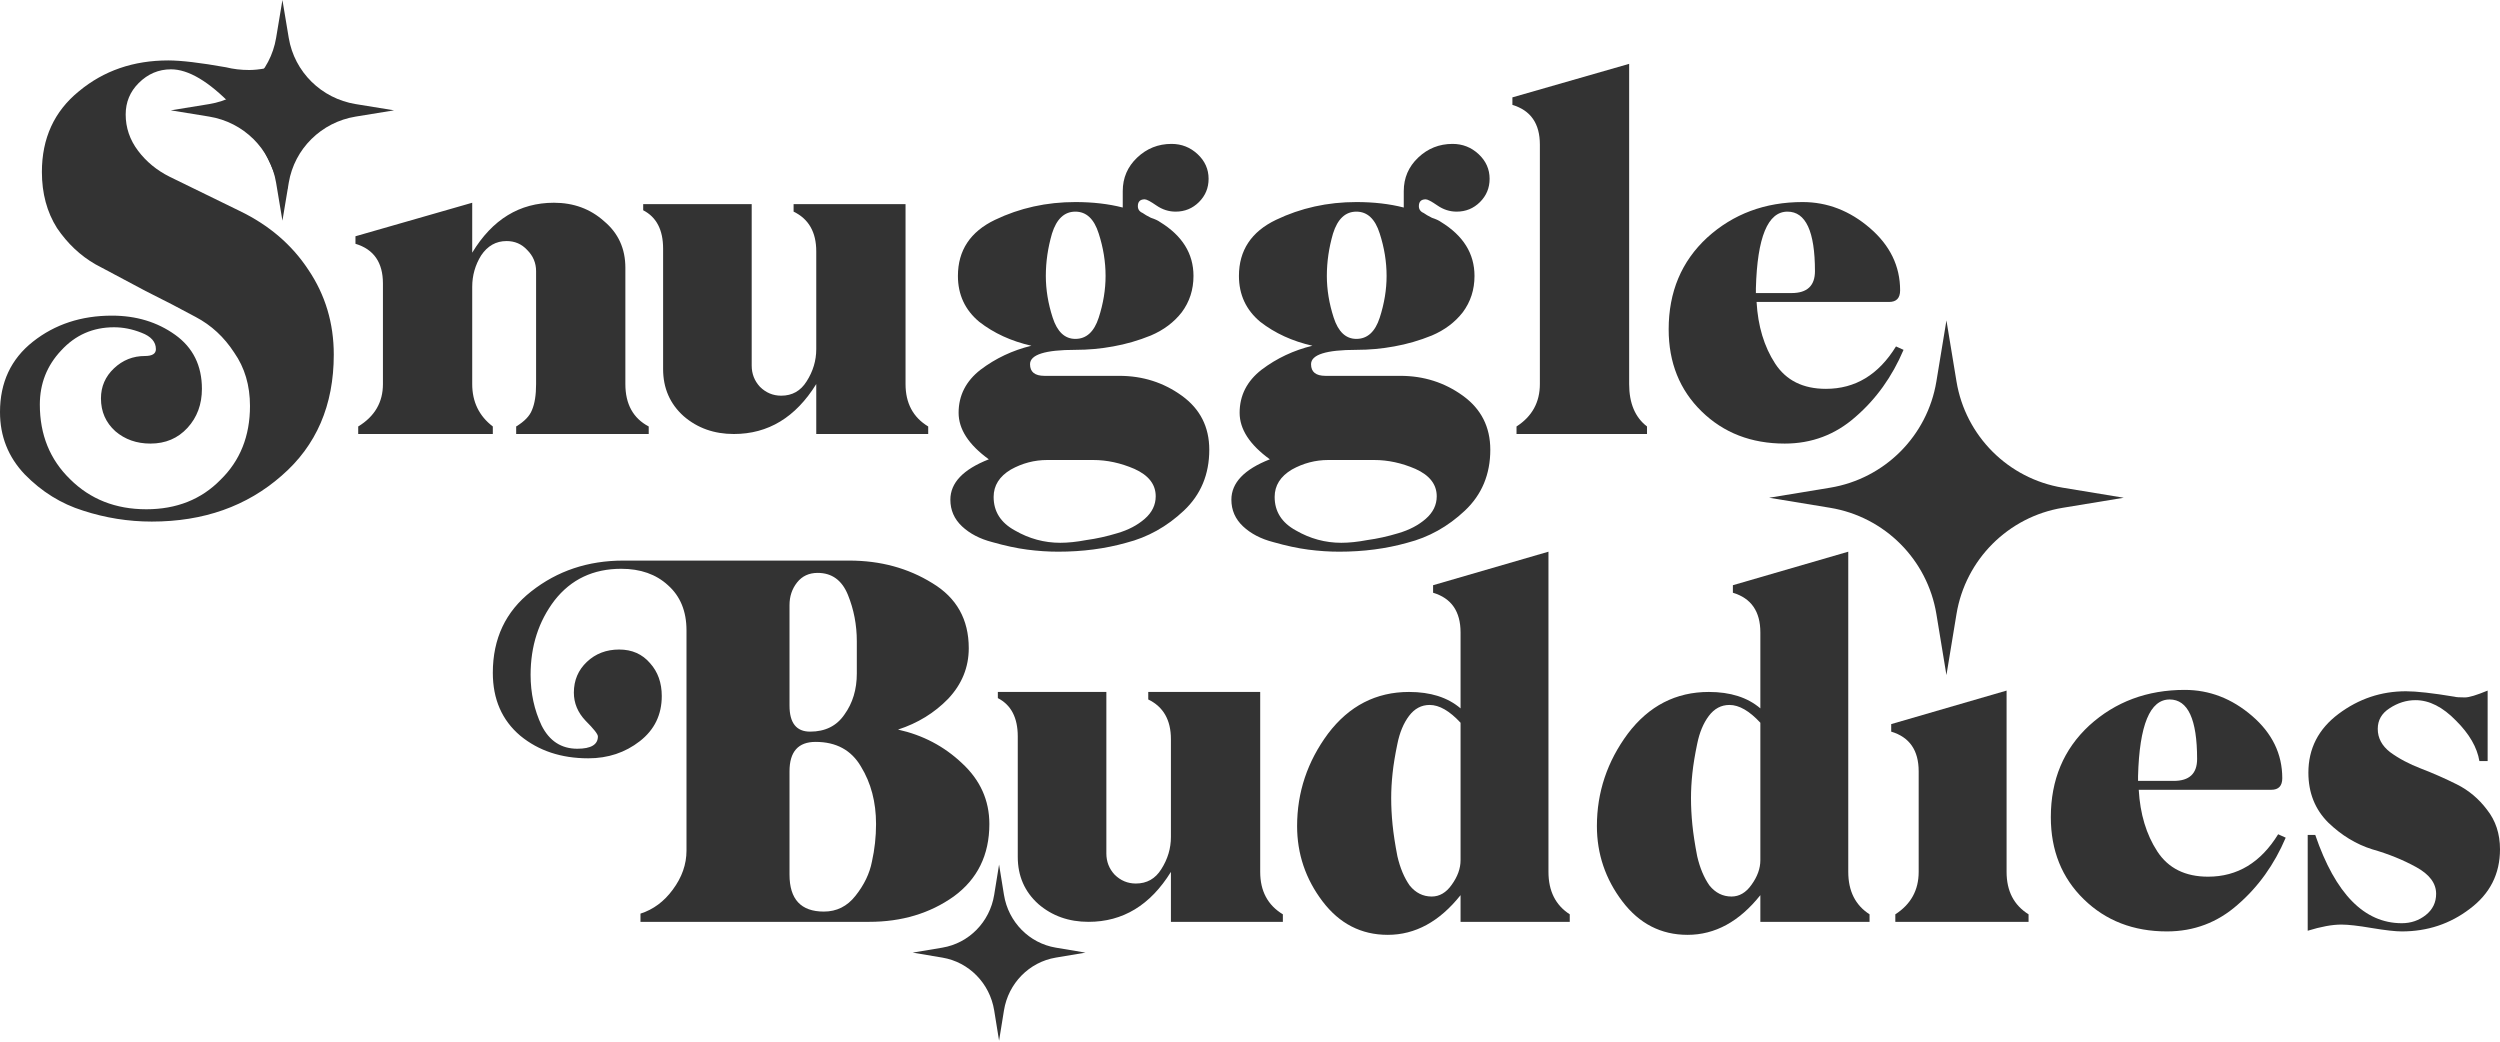 <svg width="732" height="305" viewBox="0 0 732 305" fill="none" xmlns="http://www.w3.org/2000/svg">
<path d="M569.917 93.818L572.859 111.676C575.49 127.649 588.008 140.167 603.98 142.798L621.838 145.74L603.98 148.681C588.008 151.312 575.49 163.831 572.859 179.803L569.917 197.661L566.976 179.803C564.345 163.831 551.826 151.312 535.854 148.681L517.996 145.74L535.854 142.798C551.826 140.167 564.345 127.649 566.976 111.676L569.917 93.818Z" fill="#333333"/>
<path d="M82.695 0L84.547 11.112C86.204 21.05 94.086 28.839 104.142 30.476L115.386 32.306L104.142 34.137C94.086 35.774 86.204 43.563 84.547 53.501L82.695 64.613L80.843 53.501C79.186 43.563 71.304 35.774 61.248 34.137L50.004 32.306L61.248 30.476C71.304 28.839 79.186 21.05 80.843 11.112L82.695 0Z" fill="#333333"/>
<path d="M292.529 253.152L293.962 262.018C295.244 269.947 301.344 276.162 309.127 277.468L317.828 278.928L309.127 280.389C301.344 281.695 295.244 287.91 293.962 295.839L292.529 304.704L291.096 295.839C289.814 287.91 283.714 281.695 275.932 280.389L267.23 278.928L275.932 277.468C283.714 276.162 289.814 269.947 291.096 262.018L292.529 253.152Z" fill="#333333"/>
<path d="M97.73 103.837C97.73 118.662 92.636 130.482 82.447 139.297C72.258 148.245 59.59 152.719 44.441 152.719C37.604 152.719 30.901 151.651 24.332 149.514C17.897 147.51 12.2 143.971 7.239 138.896C2.413 133.821 0 127.744 0 120.665C0 111.984 3.217 105.106 9.652 100.031C16.087 94.956 23.796 92.418 32.778 92.418C39.883 92.418 46.05 94.288 51.278 98.027C56.506 101.767 59.12 107.043 59.12 113.854C59.12 118.395 57.713 122.201 54.898 125.273C52.082 128.345 48.463 129.881 44.039 129.881C40.017 129.881 36.598 128.679 33.783 126.275C30.968 123.737 29.56 120.532 29.56 116.659C29.56 113.186 30.834 110.248 33.381 107.844C35.928 105.44 38.944 104.238 42.43 104.238C44.575 104.238 45.648 103.57 45.648 102.234C45.648 100.098 44.24 98.495 41.425 97.426C38.743 96.358 36.062 95.824 33.381 95.824C27.214 95.824 22.053 98.094 17.897 102.635C13.741 107.043 11.663 112.318 11.663 118.462C11.663 127.276 14.613 134.555 20.511 140.298C26.41 146.175 33.85 149.113 42.832 149.113C51.68 149.113 58.919 146.242 64.55 140.499C70.315 134.889 73.197 127.677 73.197 118.862C73.197 112.852 71.655 107.644 68.572 103.236C65.623 98.695 61.869 95.223 57.311 92.819C52.887 90.415 47.993 87.877 42.631 85.206C37.403 82.401 32.51 79.797 27.951 77.393C23.528 74.855 19.774 71.316 16.691 66.775C13.741 62.101 12.267 56.625 12.267 50.348C12.267 40.464 15.886 32.584 23.125 26.708C30.365 20.698 39.078 17.693 49.267 17.693C53.021 17.693 58.651 18.361 66.159 19.696C68.304 20.23 70.583 20.498 72.996 20.498C75.677 20.498 79.431 19.83 84.257 18.494V55.156H82.045C78.559 45.272 73.867 37.192 67.969 30.915C61.131 23.837 55.166 20.297 50.072 20.297C46.452 20.297 43.301 21.633 40.62 24.304C38.073 26.841 36.8 29.913 36.8 33.519C36.8 37.392 38.006 40.932 40.419 44.137C42.832 47.343 45.916 49.88 49.669 51.75L70.18 61.767C78.76 65.907 85.463 71.65 90.29 78.996C95.25 86.341 97.73 94.622 97.73 103.837Z" fill="#333333"/>
<path d="M138.265 73.987C144.164 64.237 152.14 59.363 162.195 59.363C167.96 59.363 172.853 61.166 176.875 64.772C181.03 68.244 183.108 72.785 183.108 78.394V112.452C183.108 118.328 185.387 122.468 189.945 124.872V127.076H151.135V124.872C153.548 123.403 155.09 121.801 155.76 120.064C156.564 118.195 156.967 115.657 156.967 112.452V79.396C156.967 76.992 156.095 74.922 154.352 73.186C152.744 71.45 150.733 70.582 148.32 70.582C145.236 70.582 142.756 71.984 140.879 74.788C139.137 77.593 138.265 80.665 138.265 84.004V112.452C138.265 117.66 140.276 121.801 144.298 124.872V127.076H104.884V124.872C109.71 121.934 112.124 117.794 112.124 112.452V83.002C112.124 76.859 109.442 72.986 104.08 71.383V69.179L138.265 59.363V73.987Z" fill="#333333"/>
<path d="M239 102.234V73.587C239 67.977 236.788 64.104 232.364 61.967V59.763H265.142V112.452C265.142 118.061 267.354 122.201 271.778 124.872V127.076H239V112.452C232.968 122.201 224.924 127.076 214.87 127.076C209.105 127.076 204.212 125.34 200.19 121.867C196.168 118.261 194.157 113.654 194.157 108.044V72.785C194.157 67.309 192.213 63.57 188.326 61.566V59.763H220.098V107.043C220.098 109.447 220.902 111.517 222.511 113.253C224.254 114.989 226.332 115.857 228.745 115.857C231.962 115.857 234.442 114.455 236.185 111.65C238.062 108.712 239 105.573 239 102.234Z" fill="#333333"/>
<path d="M301.593 106.642C301.593 108.912 303.001 110.048 305.816 110.048H327.735C334.572 110.048 340.671 111.984 346.034 115.857C351.396 119.73 354.078 125.006 354.078 131.684C354.078 138.896 351.597 144.839 346.637 149.514C341.677 154.188 336.046 157.327 329.746 158.929C323.579 160.666 316.943 161.534 309.838 161.534C306.888 161.534 303.872 161.333 300.789 160.933C297.705 160.532 294.287 159.798 290.533 158.729C286.913 157.794 283.964 156.258 281.685 154.121C279.406 151.984 278.266 149.38 278.266 146.308C278.266 141.367 282.02 137.427 289.528 134.488C283.629 130.215 280.68 125.674 280.68 120.866C280.68 115.79 282.825 111.583 287.114 108.245C291.538 104.906 296.499 102.568 301.995 101.233C296.096 99.897 291.002 97.56 286.712 94.221C282.556 90.749 280.478 86.274 280.478 80.799C280.478 73.319 284.098 67.844 291.337 64.371C298.577 60.899 306.419 59.162 314.865 59.162C319.959 59.162 324.584 59.697 328.74 60.765V55.957C328.74 52.084 330.148 48.812 332.963 46.141C335.778 43.469 339.13 42.134 343.018 42.134C345.967 42.134 348.514 43.136 350.659 45.139C352.804 47.142 353.876 49.546 353.876 52.351C353.876 55.022 352.938 57.292 351.061 59.162C349.184 61.032 346.905 61.967 344.224 61.967C342.213 61.967 340.336 61.366 338.594 60.164C336.851 58.962 335.711 58.361 335.175 58.361C333.834 58.361 333.164 59.029 333.164 60.364C333.164 61.299 333.633 61.967 334.572 62.368C335.108 62.768 335.912 63.236 336.985 63.77C338.191 64.171 339.063 64.571 339.599 64.972C346.168 68.979 349.452 74.254 349.452 80.799C349.452 84.805 348.313 88.344 346.034 91.416C343.755 94.355 340.739 96.625 336.985 98.228C333.365 99.697 329.679 100.765 325.925 101.433C322.305 102.101 318.619 102.435 314.865 102.435C306.017 102.435 301.593 103.837 301.593 106.642ZM323.713 80.799C323.713 76.658 323.043 72.518 321.702 68.378C320.361 64.104 318.082 61.967 314.865 61.967C311.647 61.967 309.368 64.104 308.028 68.378C306.821 72.518 306.218 76.658 306.218 80.799C306.218 84.805 306.888 88.879 308.229 93.019C309.57 97.159 311.782 99.229 314.865 99.229C318.082 99.229 320.361 97.159 321.702 93.019C323.043 88.879 323.713 84.805 323.713 80.799ZM310.441 158.929C312.72 158.929 315.267 158.662 318.082 158.128C321.032 157.727 324.048 157.06 327.131 156.125C330.349 155.19 333.03 153.787 335.175 151.918C337.32 150.048 338.392 147.844 338.392 145.307C338.392 141.834 336.315 139.163 332.159 137.293C328.137 135.557 324.115 134.689 320.093 134.689H306.62C302.867 134.689 299.314 135.624 295.962 137.494C292.611 139.497 290.935 142.168 290.935 145.507C290.935 149.781 293.013 153.053 297.169 155.323C301.325 157.727 305.749 158.929 310.441 158.929Z" fill="#333333"/>
<path d="M383.875 106.642C383.875 108.912 385.283 110.048 388.098 110.048H410.017C416.854 110.048 422.954 111.984 428.316 115.857C433.678 119.73 436.36 125.006 436.36 131.684C436.36 138.896 433.879 144.839 428.919 149.514C423.959 154.188 418.328 157.327 412.028 158.929C405.861 160.666 399.225 161.534 392.12 161.534C389.17 161.534 386.154 161.333 383.071 160.933C379.987 160.532 376.569 159.798 372.815 158.729C369.195 157.794 366.246 156.258 363.967 154.121C361.688 151.984 360.549 149.38 360.549 146.308C360.549 141.367 364.302 137.427 371.81 134.488C365.911 130.215 362.962 125.674 362.962 120.866C362.962 115.79 365.107 111.583 369.397 108.245C373.82 104.906 378.781 102.568 384.277 101.233C378.379 99.897 373.284 97.56 368.994 94.221C364.838 90.749 362.761 86.274 362.761 80.799C362.761 73.319 366.38 67.844 373.619 64.371C380.859 60.899 388.701 59.162 397.147 59.162C402.241 59.162 406.866 59.697 411.022 60.765V55.957C411.022 52.084 412.43 48.812 415.245 46.141C418.06 43.469 421.412 42.134 425.3 42.134C428.249 42.134 430.796 43.136 432.941 45.139C435.086 47.142 436.158 49.546 436.158 52.351C436.158 55.022 435.22 57.292 433.343 59.162C431.466 61.032 429.187 61.967 426.506 61.967C424.495 61.967 422.618 61.366 420.876 60.164C419.133 58.962 417.993 58.361 417.457 58.361C416.116 58.361 415.446 59.029 415.446 60.364C415.446 61.299 415.915 61.967 416.854 62.368C417.39 62.768 418.194 63.236 419.267 63.77C420.473 64.171 421.345 64.571 421.881 64.972C428.45 68.979 431.734 74.254 431.734 80.799C431.734 84.805 430.595 88.344 428.316 91.416C426.037 94.355 423.021 96.625 419.267 98.228C415.647 99.697 411.961 100.765 408.207 101.433C404.587 102.101 400.901 102.435 397.147 102.435C388.299 102.435 383.875 103.837 383.875 106.642ZM405.995 80.799C405.995 76.658 405.325 72.518 403.984 68.378C402.643 64.104 400.364 61.967 397.147 61.967C393.93 61.967 391.651 64.104 390.31 68.378C389.103 72.518 388.5 76.658 388.5 80.799C388.5 84.805 389.17 88.879 390.511 93.019C391.852 97.159 394.064 99.229 397.147 99.229C400.364 99.229 402.643 97.159 403.984 93.019C405.325 88.879 405.995 84.805 405.995 80.799ZM392.723 158.929C395.002 158.929 397.549 158.662 400.364 158.128C403.314 157.727 406.33 157.06 409.413 156.125C412.631 155.19 415.312 153.787 417.457 151.918C419.602 150.048 420.675 147.844 420.675 145.307C420.675 141.834 418.597 139.163 414.441 137.293C410.419 135.557 406.397 134.689 402.375 134.689H388.902C385.149 134.689 381.596 135.624 378.244 137.494C374.893 139.497 373.217 142.168 373.217 145.507C373.217 149.781 375.295 153.053 379.451 155.323C383.607 157.727 388.031 158.929 392.723 158.929Z" fill="#333333"/>
<path d="M482.244 124.872V127.076H444.037V124.872C448.595 121.934 450.874 117.794 450.874 112.452V42.334C450.874 36.191 448.193 32.317 442.831 30.715V28.511L477.016 18.695V112.452C477.016 118.061 478.759 122.201 482.244 124.872Z" fill="#333333"/>
<path d="M555.147 101.433L557.359 102.435C554.008 110.315 549.316 116.859 543.283 122.068C537.384 127.276 530.48 129.881 522.571 129.881C512.784 129.881 504.674 126.742 498.239 120.465C491.804 114.188 488.586 106.174 488.586 96.425C488.586 85.473 492.34 76.525 499.847 69.58C507.489 62.635 516.806 59.162 527.799 59.162C535.038 59.162 541.607 61.7 547.506 66.775C553.405 71.85 556.354 77.927 556.354 85.006C556.354 87.276 555.281 88.411 553.136 88.411H514.326C514.728 95.49 516.538 101.5 519.755 106.442C522.973 111.383 527.933 113.854 534.636 113.854C543.216 113.854 550.053 109.714 555.147 101.433ZM523.375 61.967C517.611 61.967 514.527 69.446 514.125 84.405C514.125 85.072 514.125 85.54 514.125 85.807H524.582C529.14 85.807 531.419 83.67 531.419 79.396C531.419 67.777 528.737 61.967 523.375 61.967Z" fill="#333333"/>
<path d="M254.495 269.915H187.532V267.511C191.286 266.309 194.437 263.972 196.984 260.5C199.665 256.894 201.005 253.087 201.005 249.08V184.572C201.005 178.963 199.196 174.556 195.576 171.35C192.09 168.145 187.532 166.542 181.902 166.542C173.724 166.542 167.222 169.614 162.396 175.758C157.704 181.901 155.358 189.18 155.358 197.594C155.358 202.936 156.43 207.878 158.575 212.419C160.854 216.96 164.34 219.23 169.032 219.23C173.054 219.23 175.065 218.028 175.065 215.624C175.065 214.957 173.858 213.421 171.445 211.017C169.166 208.613 168.027 205.875 168.027 202.803C168.027 199.197 169.3 196.192 171.847 193.788C174.394 191.384 177.545 190.182 181.299 190.182C185.052 190.182 188.069 191.517 190.348 194.188C192.627 196.726 193.766 199.931 193.766 203.805C193.766 209.28 191.621 213.688 187.331 217.027C183.041 220.366 178.014 222.035 172.25 222.035C164.34 222.035 157.704 219.831 152.342 215.424C146.979 210.883 144.298 204.74 144.298 196.993C144.298 186.976 148.052 179.03 155.559 173.153C163.2 167.143 172.182 164.138 182.505 164.138H248.664C257.78 164.138 265.891 166.342 272.996 170.749C280.101 175.023 283.654 181.367 283.654 189.781C283.654 195.391 281.643 200.332 277.621 204.606C273.599 208.746 268.706 211.751 262.941 213.621C270.181 215.224 276.414 218.496 281.643 223.437C287.005 228.379 289.686 234.322 289.686 241.267C289.686 250.349 286.201 257.428 279.23 262.503C272.258 267.445 264.014 269.915 254.495 269.915ZM250.876 187.778C250.876 182.97 250.004 178.429 248.262 174.155C246.519 169.881 243.57 167.744 239.414 167.744C236.866 167.744 234.856 168.679 233.381 170.549C231.906 172.419 231.169 174.622 231.169 177.16V206.609C231.169 211.684 233.18 214.222 237.202 214.222C241.626 214.222 244.977 212.553 247.256 209.214C249.669 205.875 250.876 201.868 250.876 197.194V187.778ZM256.506 241.267C256.506 234.857 255.032 229.247 252.082 224.439C249.267 219.631 244.843 217.227 238.81 217.227C233.716 217.227 231.169 220.099 231.169 225.842V256.092C231.169 263.304 234.52 266.91 241.223 266.91C244.977 266.91 248.06 265.374 250.474 262.303C253.021 259.097 254.629 255.758 255.3 252.286C256.104 248.68 256.506 245.007 256.506 241.267Z" fill="#333333"/>
<path d="M342.845 245.074V216.426C342.845 210.816 340.633 206.943 336.209 204.806V202.603H368.986V255.291C368.986 260.9 371.198 265.041 375.622 267.712V269.915H342.845V255.291C336.812 265.041 328.768 269.915 318.714 269.915C312.949 269.915 308.056 268.179 304.034 264.707C300.013 261.101 298.002 256.493 298.002 250.883V215.624C298.002 210.149 296.058 206.409 292.17 204.406V202.603H323.942V249.882C323.942 252.286 324.747 254.356 326.355 256.092C328.098 257.828 330.176 258.697 332.589 258.697C335.807 258.697 338.287 257.294 340.03 254.489C341.906 251.551 342.845 248.413 342.845 245.074Z" fill="#333333"/>
<path d="M427.651 262.102C421.485 269.849 414.379 273.722 406.336 273.722C398.56 273.722 392.192 270.45 387.232 263.905C382.272 257.361 379.792 250.015 379.792 241.868C379.792 231.985 382.808 222.97 388.841 214.823C395.008 206.676 402.917 202.603 412.57 202.603C418.871 202.603 423.898 204.205 427.651 207.411V185.173C427.651 179.03 424.97 175.157 419.608 173.554V171.35L453.391 161.534V255.291C453.391 260.9 455.469 265.041 459.625 267.712V269.915H427.651V262.102ZM407.341 233.655C407.341 236.192 407.475 238.797 407.743 241.468C408.012 244.139 408.481 247.211 409.151 250.683C409.955 254.156 411.162 257.027 412.771 259.298C414.514 261.434 416.658 262.503 419.206 262.503C421.485 262.503 423.429 261.368 425.037 259.097C426.78 256.693 427.651 254.289 427.651 251.885V211.618C424.434 208.145 421.418 206.409 418.602 206.409C416.189 206.409 414.178 207.477 412.57 209.614C410.961 211.751 409.821 214.489 409.151 217.828C408.481 221.033 408.012 223.905 407.743 226.443C407.475 228.98 407.341 231.384 407.341 233.655Z" fill="#333333"/>
<path d="M515.432 262.102C509.265 269.849 502.16 273.722 494.116 273.722C486.341 273.722 479.973 270.45 475.013 263.905C470.053 257.361 467.573 250.015 467.573 241.868C467.573 231.985 470.589 222.97 476.622 214.823C482.788 206.676 490.698 202.603 500.35 202.603C506.651 202.603 511.678 204.205 515.432 207.411V185.173C515.432 179.03 512.751 175.157 507.388 173.554V171.35L541.172 161.534V255.291C541.172 260.9 543.25 265.041 547.405 267.712V269.915H515.432V262.102ZM495.122 233.655C495.122 236.192 495.256 238.797 495.524 241.468C495.792 244.139 496.261 247.211 496.932 250.683C497.736 254.156 498.943 257.027 500.551 259.298C502.294 261.434 504.439 262.503 506.986 262.503C509.265 262.503 511.209 261.368 512.818 259.097C514.561 256.693 515.432 254.289 515.432 251.885V211.618C512.215 208.145 509.198 206.409 506.383 206.409C503.97 206.409 501.959 207.477 500.35 209.614C498.742 211.751 497.602 214.489 496.932 217.828C496.261 221.033 495.792 223.905 495.524 226.443C495.256 228.98 495.122 231.384 495.122 233.655Z" fill="#333333"/>
<path d="M667.043 244.272L669.255 245.274C665.904 253.154 661.212 259.698 655.179 264.907C649.28 270.116 642.376 272.72 634.466 272.72C624.68 272.72 616.569 269.581 610.135 263.304C603.7 257.027 600.482 249.014 600.482 239.264C600.482 228.312 604.236 219.364 611.743 212.419C619.385 205.474 628.702 202.002 639.695 202.002C646.934 202.002 653.503 204.539 659.402 209.614C665.3 214.689 668.25 220.766 668.25 227.845C668.25 230.115 667.177 231.251 665.032 231.251H626.222C626.624 238.329 628.434 244.339 631.651 249.281C634.869 254.222 639.829 256.693 646.532 256.693C655.112 256.693 661.949 252.553 667.043 244.272ZM635.271 204.806C629.506 204.806 626.423 212.285 626.021 227.244C626.021 227.912 626.021 228.379 626.021 228.646H636.477C641.035 228.646 643.314 226.509 643.314 222.235C643.314 210.616 640.633 204.806 635.271 204.806Z" fill="#333333"/>
<path d="M732 248.68C732 255.892 729.051 261.702 723.152 266.109C717.387 270.516 710.751 272.72 703.244 272.72C701.367 272.72 698.418 272.386 694.396 271.718C690.508 271.051 687.559 270.717 685.548 270.717C682.867 270.717 679.582 271.318 675.695 272.52V244.473H677.907C683.805 261.702 692.251 270.316 703.244 270.316C705.925 270.316 708.271 269.515 710.282 267.912C712.293 266.309 713.299 264.239 713.299 261.702C713.299 258.63 711.355 256.025 707.467 253.888C703.579 251.752 699.289 250.015 694.597 248.68C689.905 247.211 685.615 244.606 681.727 240.867C677.84 236.994 675.896 232.119 675.896 226.242C675.896 219.164 678.845 213.421 684.744 209.013C690.642 204.606 697.211 202.402 704.451 202.402C707.534 202.402 712.293 202.936 718.728 204.005C719.13 204.138 720.136 204.205 721.744 204.205C722.951 204.205 725.163 203.537 728.38 202.202V222.836H725.967C725.297 218.83 723.018 214.89 719.13 211.017C715.242 207.01 711.288 205.007 707.266 205.007C704.585 205.007 702.038 205.808 699.624 207.411C697.345 208.88 696.206 210.883 696.206 213.421C696.206 216.092 697.412 218.362 699.825 220.232C702.373 222.102 705.389 223.705 708.875 225.04C712.36 226.376 715.846 227.912 719.331 229.648C722.817 231.384 725.766 233.855 728.179 237.06C730.726 240.266 732 244.139 732 248.68Z" fill="#333333"/>
<path fill-rule="evenodd" clip-rule="evenodd" d="M593.963 269.915V267.712C589.673 265.041 587.528 260.9 587.528 255.291V202.202L553.744 212.018V214.222C559.107 215.825 561.788 219.698 561.788 225.842V255.291C561.788 260.633 559.509 264.773 554.951 267.712V269.915H593.963Z" fill="#333333"/>
</svg>
